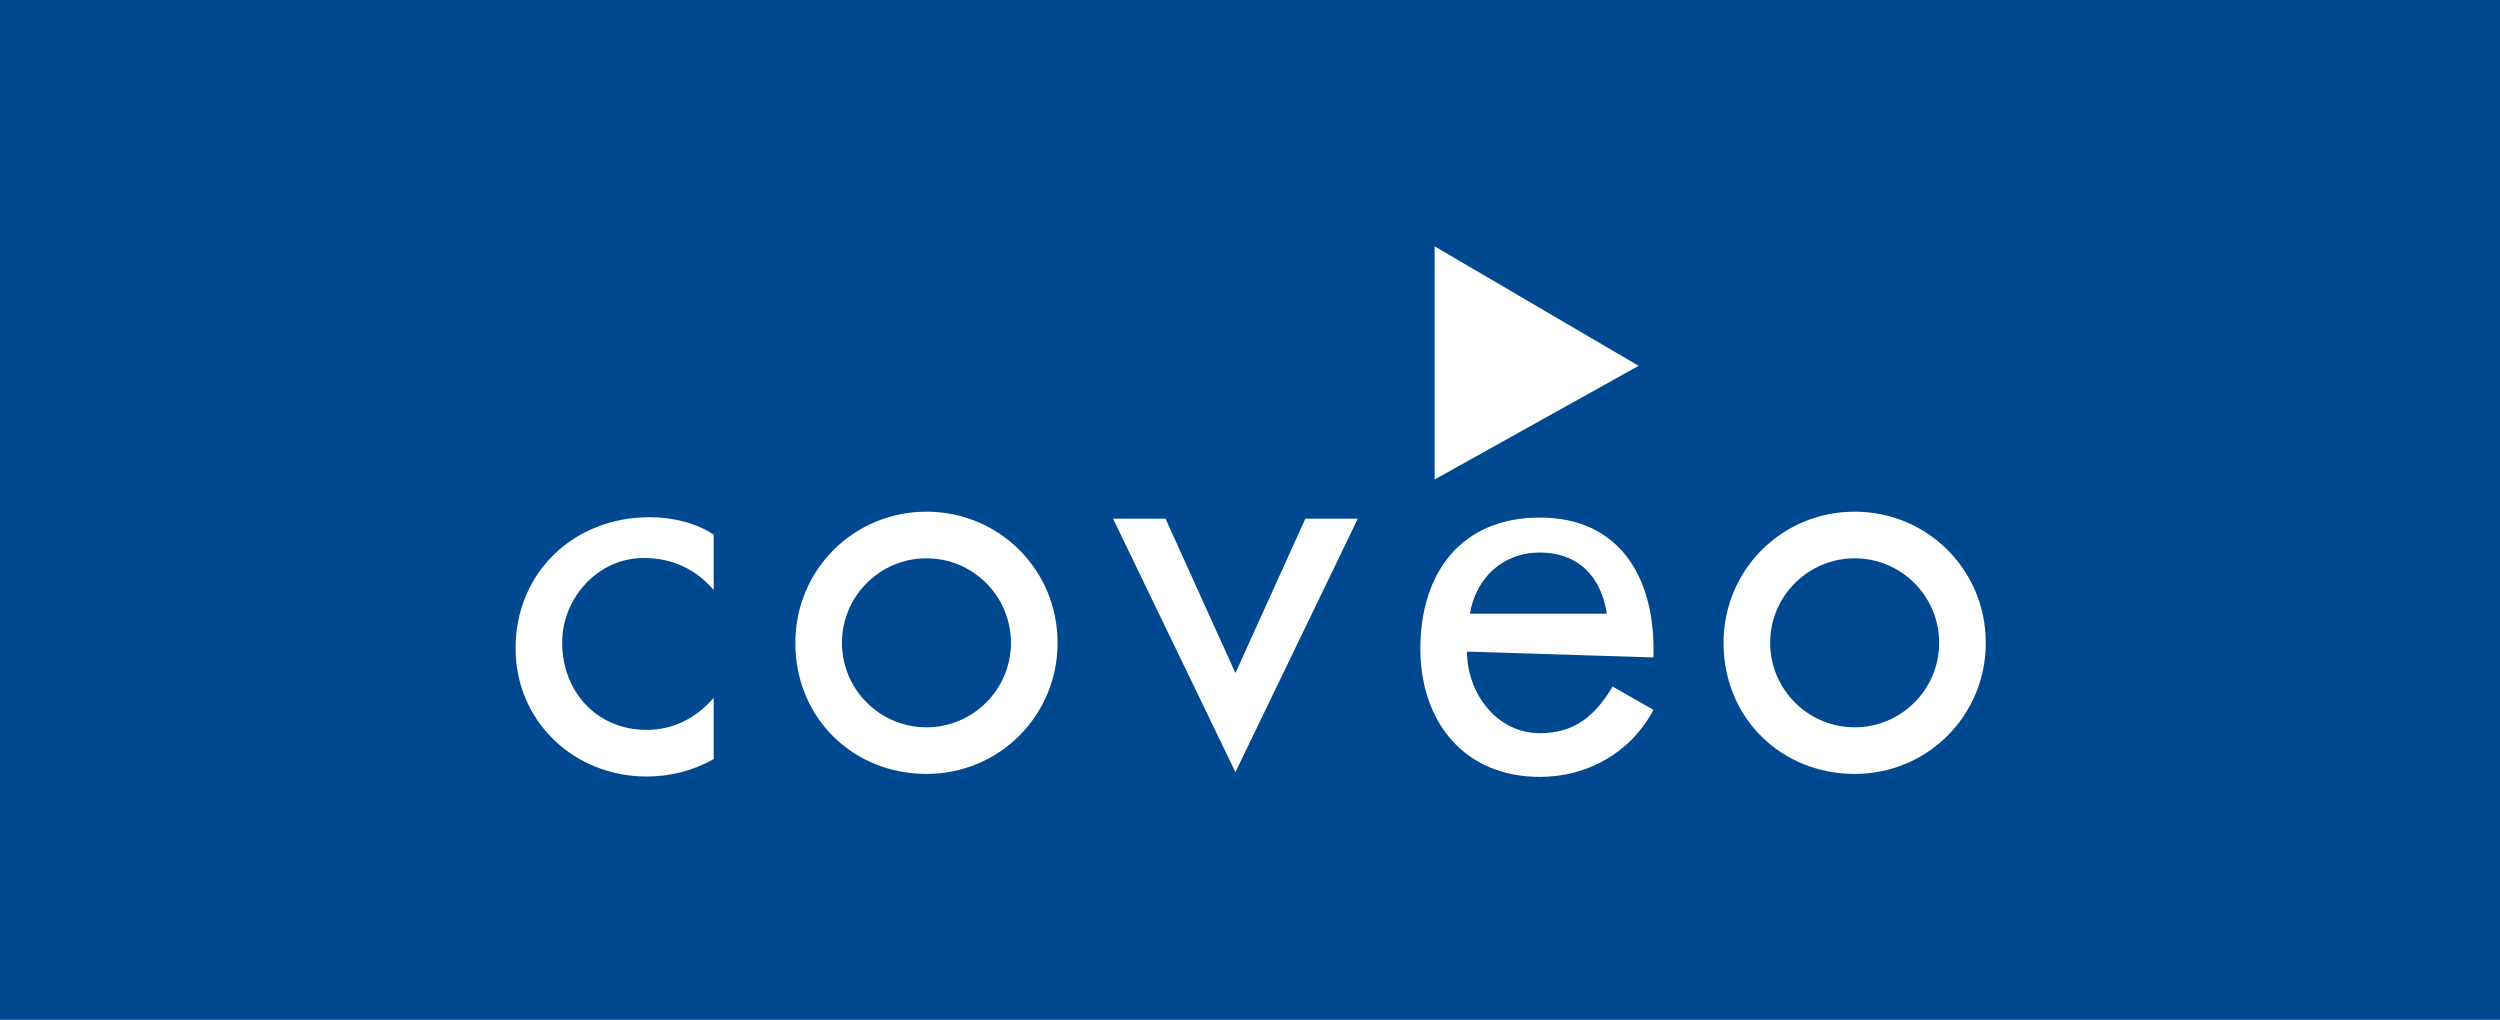 <?xml version="1.0" encoding="utf-8"?>
<svg xmlns="http://www.w3.org/2000/svg" xmlns:xlink="http://www.w3.org/1999/xlink" x="0px" y="0px"
	 viewBox="0 0 85.8 35">
<style type="text/css">
	.st0{fill:#004990;}
	.st1{fill:#FFFFFF;}
</style>
<path class="st0" d="M0,0h85.8v35H0V0z"/>
<g>
	<g id="g2575_1_" transform="matrix(1,0,0,-1,406.037,523.655)">
		<path id="path2577_1_" class="st1" d="M-349.8,511.1l-7,4.1v-8L-349.8,511.1z"/>
	</g>
	<g id="g2555_1_" transform="matrix(1,0,0,-1,350.594,537.15)">
		<path id="path2557_1_" class="st1" d="M-326.1,516.9c-0.6,0.7-1.4,1.1-2.4,1.1c-1.6,0-2.8-1.4-2.8-2.9c0-1.7,1.2-3,2.9-3
			c0.9,0,1.7,0.4,2.3,1.1v-2.1c-0.7-0.4-1.5-0.6-2.3-0.6c-2.5,0-4.5,1.9-4.5,4.4c0,2.6,2,4.5,4.6,4.5c0.8,0,1.6-0.2,2.2-0.6
			L-326.1,516.9L-326.1,516.9L-326.1,516.9z"/>
	</g>
	<g id="g2559_1_" transform="matrix(1,0,0,-1,358.296,540.361)">
		<path id="path2561_1_" class="st1" d="M-329.4,518.3c0-1.6,1.3-2.9,2.9-2.9c1.6,0,2.9,1.3,2.9,2.9c0,1.6-1.3,2.9-2.9,2.9
			C-328.1,521.2-329.4,519.9-329.4,518.3 M-322,518.3c0-2.5-2-4.5-4.5-4.5c-2.5,0-4.5,1.9-4.5,4.5c0,2.5,2,4.5,4.5,4.5
			C-324,522.8-322,520.8-322,518.3"/>
	</g>
	<g id="g2567_1_" transform="matrix(1,0,0,-1,404.147,538.663)">
		<path id="path2569_1_" class="st1" d="M-349,517.6c-0.2,1.3-1,2.1-2.3,2.1c-1.3,0-2.2-0.9-2.4-2.1H-349z M-353.8,516.3
			c0-1.4,1-2.8,2.5-2.8c1.2,0,1.9,0.6,2.5,1.6l1.4-0.8c-0.8-1.5-2.3-2.3-3.9-2.3c-2.6,0-4.1,1.9-4.1,4.4c0,2.6,1.4,4.5,4.1,4.5
			c2.7,0,3.9-2,3.9-4.5v-0.3L-353.8,516.3L-353.8,516.3z"/>
	</g>
	<g id="g2571_2_" transform="matrix(1,0,0,-1,414.052,540.361)">
		<path id="path2573_2_" class="st1" d="M-353.3,518.3c0-1.6,1.3-2.9,2.9-2.9c1.6,0,2.9,1.3,2.9,2.9c0,1.6-1.3,2.9-2.9,2.9
			C-352,521.2-353.3,519.9-353.3,518.3 M-345.9,518.3c0-2.5-2-4.5-4.5-4.5c-2.5,0-4.5,1.9-4.5,4.5c0,2.5,2,4.5,4.5,4.5
			C-347.9,522.8-345.9,520.8-345.9,518.3"/>
	</g>
	<path id="path2565_1_" class="st1" d="M42.4,23.1l2.4-5.3h1.8l-4.2,8.7l-4.2-8.7H40L42.4,23.1z"/>
</g>
</svg>
